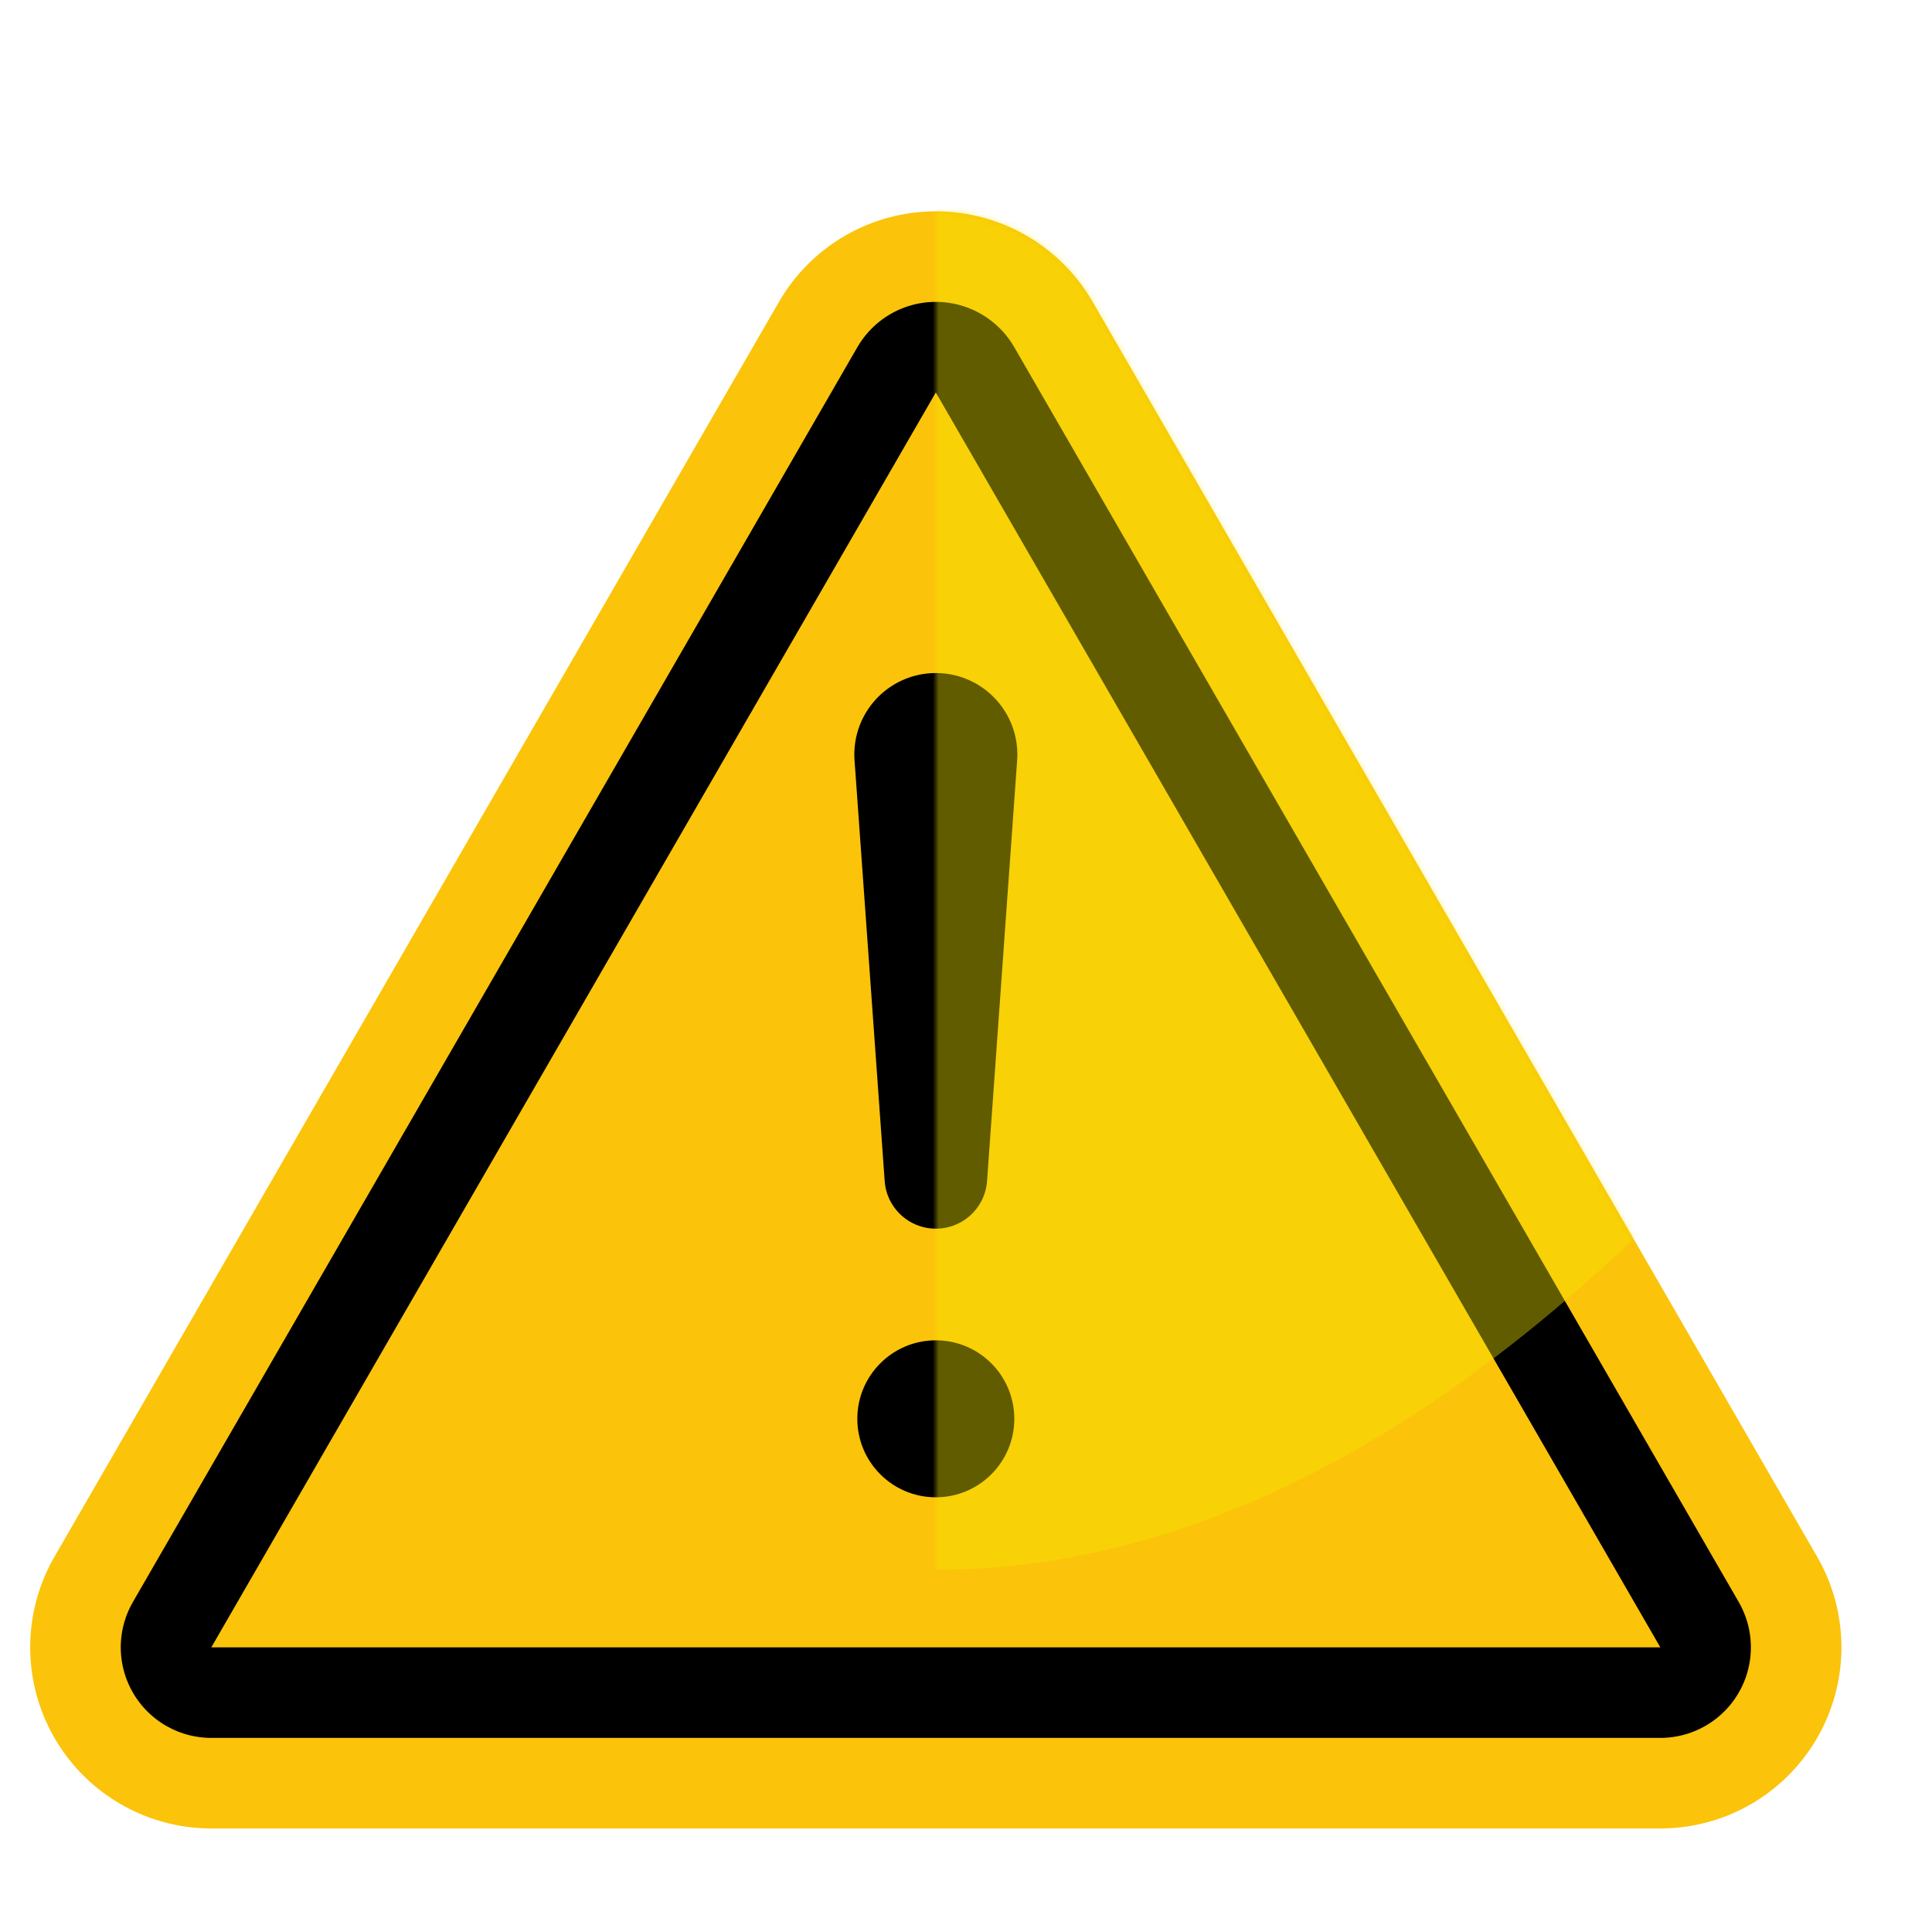 <?xml version="1.0" encoding="utf-8"?>
<svg xmlns="http://www.w3.org/2000/svg"
	width="100" height="100" viewBox="0 0 320 320">
	<style>
g#target { filter: url(#shadow); }
path.rJoin { stroke-miterlimit: 0; stroke-linejoin: round; }
path.yellow { fill: #FBC30A; stroke: #FBC30A; }
path.black { fill: black; stroke: black; }
path#highlight { fill: #F2E700; fill-opacity: 0.4; filter: url(#blur); }
	</style>
	<defs>
		<!-- 加工範囲。-->
		<mask id="objectMask">
			<use href="#base"/>
		</mask>
		<!-- ぼかしの適用。-->
		<filter id="blur">
			<feGaussianBlur stdDeviation="10"/>
		</filter>
		<!-- 影の適用。-->
		<filter id="shadow" x="-20%" y="-20%" width="150%" height="150%">
			<feDropShadow dx="5" dy="5" stdDeviation="5" flood-opacity="0.5"/>
		</filter>
	</defs>
	<g id="target" transform="translate(155, 25)">
		<!--外側の三角。-->
		<path id="base" class="yellow rJoin" stroke-width="60" d="M0,40 l-120,207.85 h240 Z"/>
		<!--中側の三角。-->
		<path class="black rJoin" stroke-width="30" d="M0,40 l-120,207.85 h240 Z"/>
		<!--内側の三角。-->
		<path class="yellow rJoin" stroke-width="0" d="M0,40 l-120,207.85 h240 Z"/>
		<!-- エクスクラメーション文字。-->
		<path class="black" d="M12.97,100.93 a13,13,0,1,0,-25.93,0 l4.99,69.64 a8,8,0,0,0,15.96,0 Z"/>
		<circle class="black" cx="0" cy="210" r="13"/>
		<!-- 上方向からの薄いハイライト。-->
		<path id="highlight" mask="url(#objectMask)" d="M-160,0 L-160,130 Q0,340,160,130 V0 Z"/>
	</g>
</svg>
